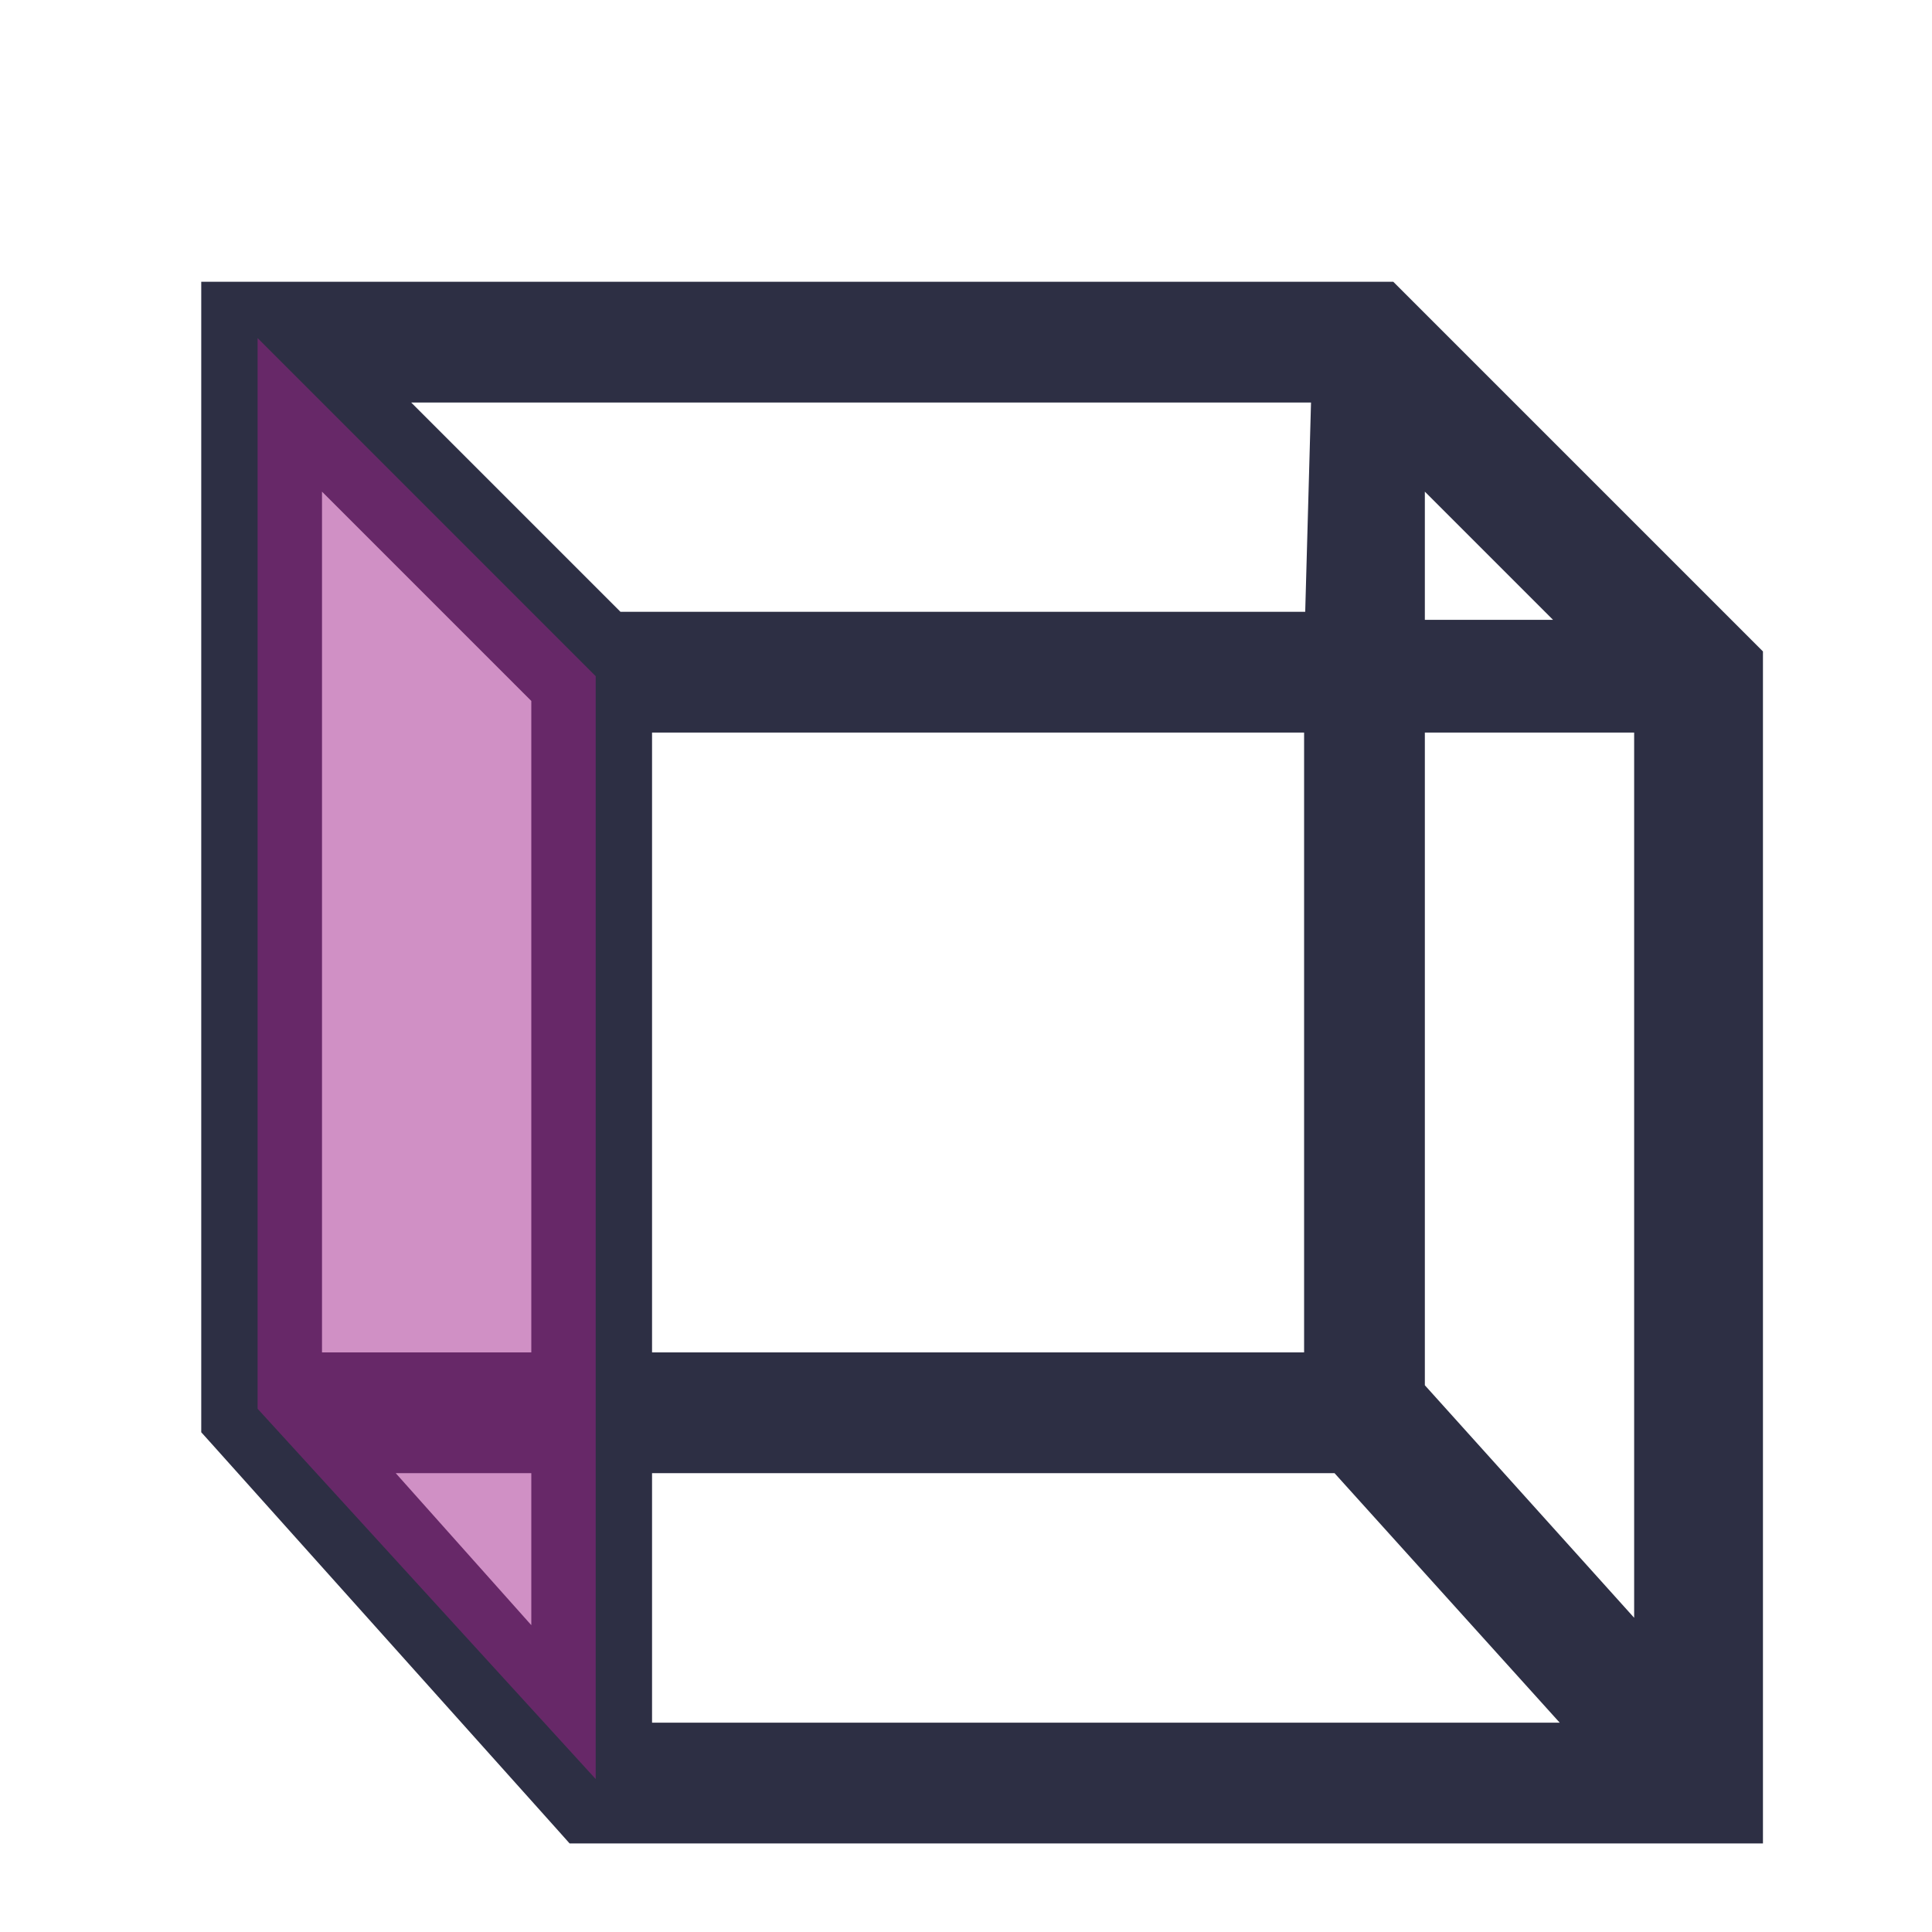 <svg width="24" height="24" viewBox="0 0 24 24" fill="none" xmlns="http://www.w3.org/2000/svg">
<path d="M17.277 3.823L17.204 3.75H17.1H3H2.75V4V17.6V17.696L2.814 17.767L7.114 22.567L7.188 22.65H7.3H21.4H21.65V22.4V8.3V8.196L21.577 8.123L17.277 3.823ZM17.45 7.95V5.504L19.896 7.95H17.45ZM7.85 18.05H16.689L19.938 21.65H7.85V18.05ZM4.504 4.75H16.543L16.457 7.85H7.604L4.504 4.75ZM16.45 17.05H7.85V8.85H16.45V17.05ZM3.75 5.504L6.85 8.604V17.05H3.75V5.504ZM20.55 20.748L17.45 17.304V8.85H20.55V20.748ZM6.85 18.05V20.844L4.358 18.05H6.85Z" fill="#2D2F44" stroke="#2D2F44" stroke-width="0.5"/>
<path opacity="0.5" d="M7.4 22.1L3.2 17.5V4.2L7.4 8.4V22.1Z" fill="#A2238D"/>
</svg>
